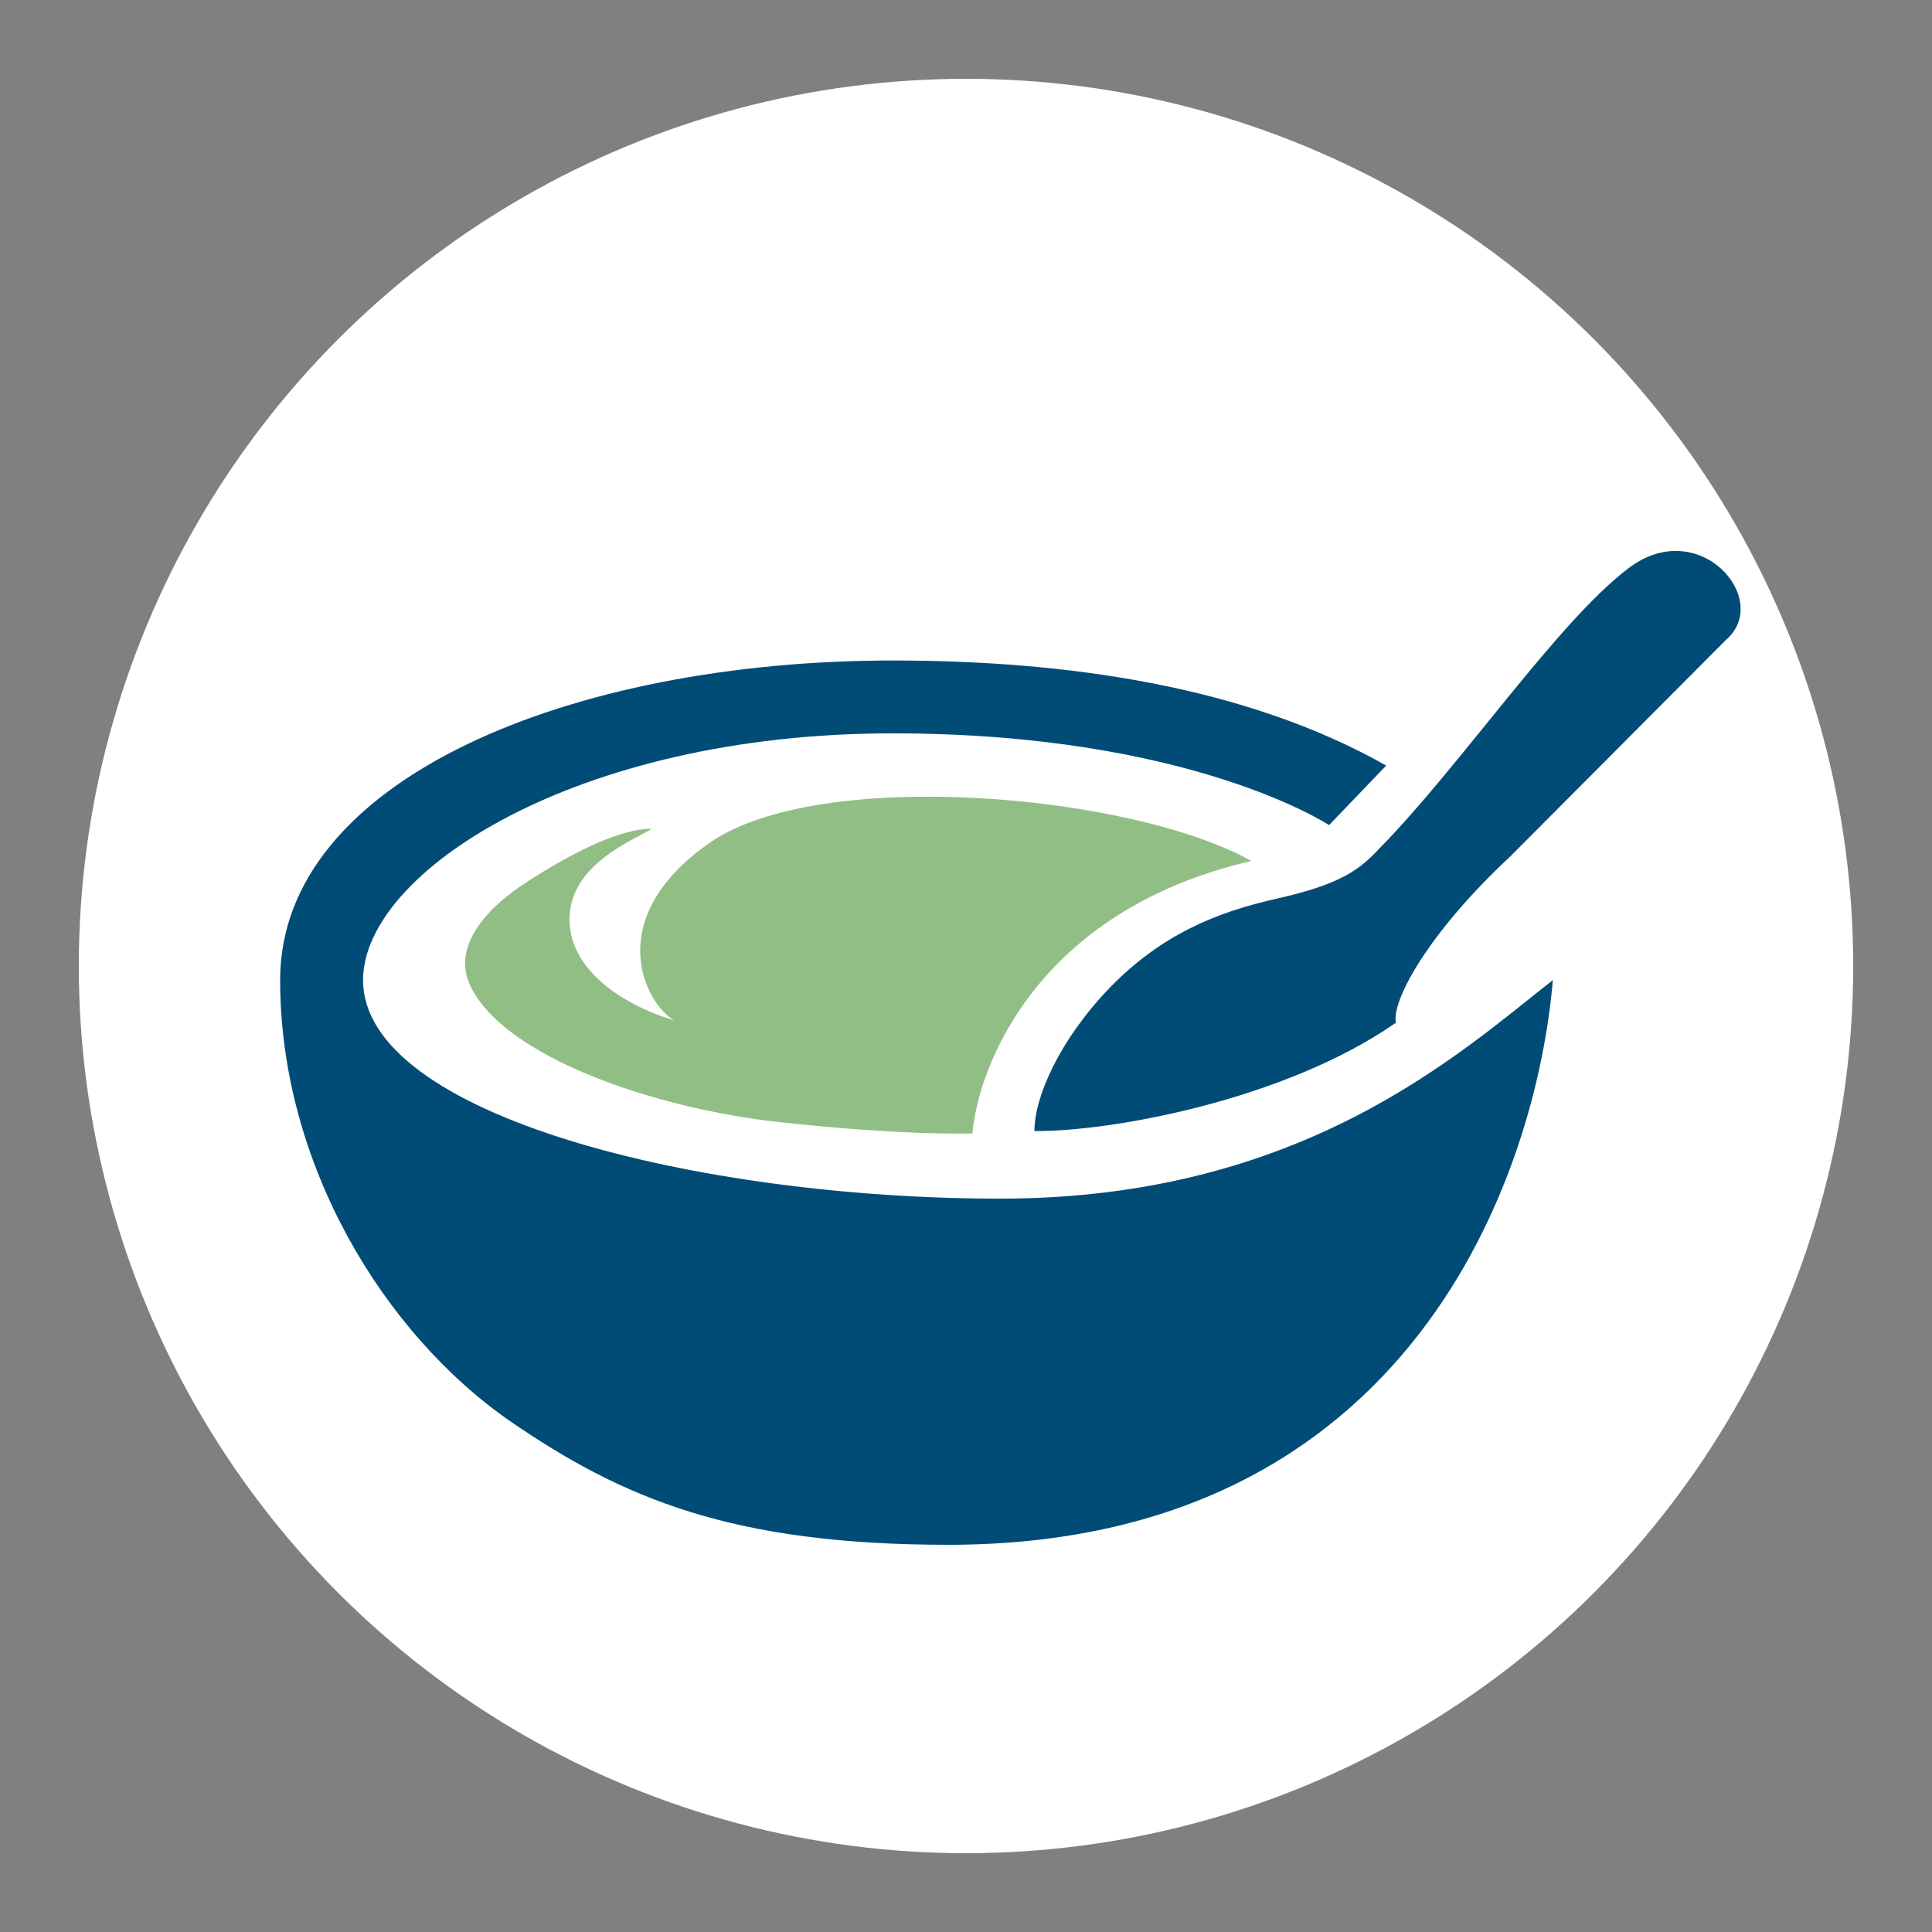 <svg xmlns="http://www.w3.org/2000/svg" width="48" height="48" fill="none"><rect width="100%" height="100%" fill="#808080" stroke="none"/><defs><clipPath id="a"><path fill="#fff" fill-opacity="0" d="M0 0h48v48H0z"/></clipPath></defs><g clip-path="url(#a)"><circle cx="24" cy="24" r="22.042" fill="#FFF"/><path fill="#014C76" fill-rule="evenodd" d="M38.58 24.35c-.4 4.74-3.46 14.03-15.02 14.03-5.38 0-8.1-1.16-10.87-3.06-3.17-2.19-5.73-6.42-5.73-10.97 0-5 7.24-7.94 15.22-7.94 4.27 0 8.74.62 12.26 2.61l-1.42 1.48s-3.43-2.28-10.84-2.28c-7.9 0-13.16 3.46-13.16 6.13 0 3.36 8.32 5.43 15.83 5.43 7.5 0 11.42-3.62 13.73-5.43Z"/><path fill="#91BE84" fill-rule="evenodd" d="M31.09 21.39c-2.99-1.67-10.73-2.35-13.46-.45-2.72 1.9-1.58 4.02-.88 4.41-1.01-.29-2.6-1.12-2.6-2.51 0-1.4 1.67-1.99 2.04-2.25-.84 0-2.07.66-3.05 1.29-1.11.7-1.9 1.66-1.46 2.6.83 1.78 4.58 3.06 7.69 3.4 3.1.34 4.79.28 4.79.28.14-1.65 1.59-5.53 6.93-6.77Z"/><path fill="#014C76" fill-rule="evenodd" d="M34.68 25.41c-.11-.54.79-2.22 2.84-4.13l5.36-5.38c1.16-1-.66-3.11-2.41-1.79-1.76 1.32-4.19 4.93-6.2 6.97-.5.54-.98.89-2.52 1.24-1.53.34-2.89.9-4.17 2.21-1.27 1.32-1.88 2.73-1.88 3.57 1.87.02 6.21-.76 8.98-2.69Z"/></g></svg>